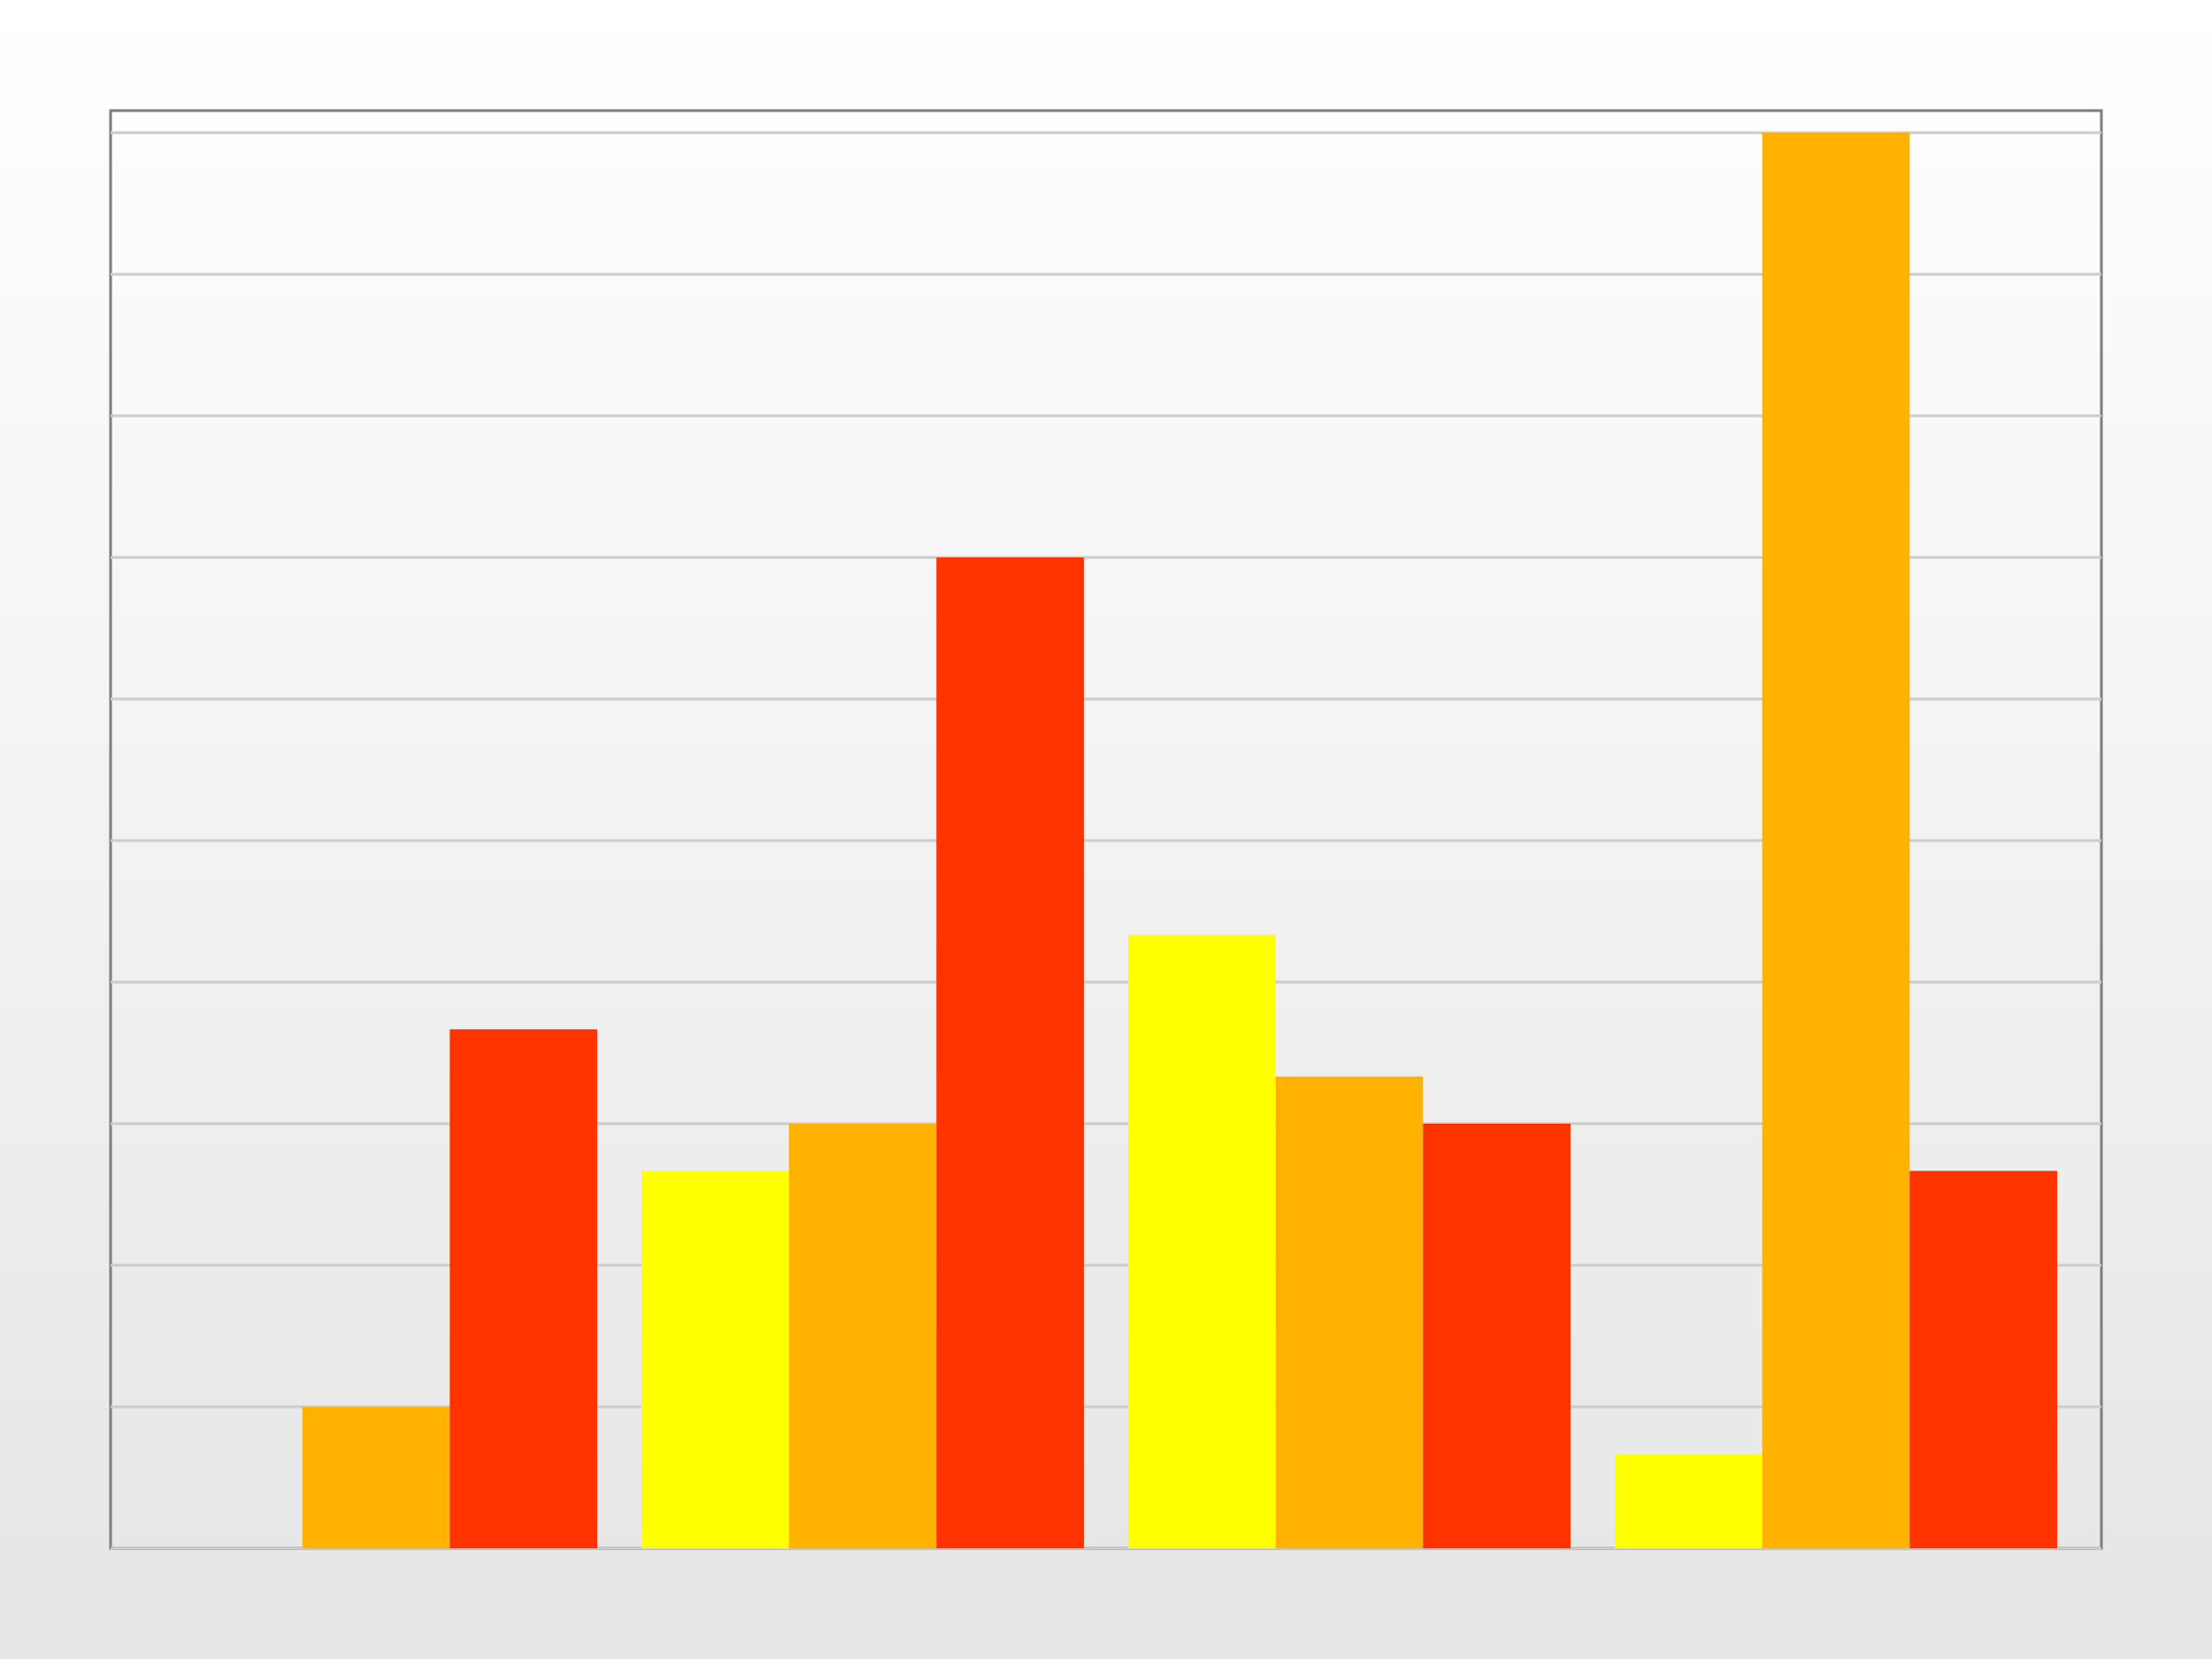 <?xml version="1.0" encoding="UTF-8"?>
<svg xmlns="http://www.w3.org/2000/svg" xmlns:xlink="http://www.w3.org/1999/xlink" width="400pt" height="300pt" viewBox="0 0 400 300" version="1.1">
<rect x="0" y="0" width="400" height="300" fill="#333333" stroke="none"/>
<defs>
<linearGradient id="linear0" gradientUnits="userSpaceOnUse" x1="200" y1="0" x2="200" y2="300" >
<stop offset="0" style="stop-color:rgb(100%,100%,100%);stop-opacity:1;"/>
<stop offset="1" style="stop-color:rgb(90%,90%,90%);stop-opacity:1;"/>
</linearGradient>
</defs>
<g id="surface81">
<rect x="0" y="0" width="400" height="300" style="fill:url(#linear0);stroke:none;"/>
<path style="fill:none;stroke-width:0.5;stroke-linecap:butt;stroke-linejoin:miter;stroke:rgb(50%,50%,50%);stroke-opacity:1;stroke-miterlimit:10;" d="M 20 20 L 380 20 L 380 280 L 20 280 Z "/>
<path style="fill:none;stroke-width:0.5;stroke-linecap:butt;stroke-linejoin:miter;stroke:rgb(80%,80%,80%);stroke-opacity:1;stroke-miterlimit:10;" d="M 20 24 L 380 24 "/>
<path style="fill:none;stroke-width:0.5;stroke-linecap:butt;stroke-linejoin:miter;stroke:rgb(80%,80%,80%);stroke-opacity:1;stroke-miterlimit:10;" d="M 20 49.602 L 380 49.602 "/>
<path style="fill:none;stroke-width:0.5;stroke-linecap:butt;stroke-linejoin:miter;stroke:rgb(80%,80%,80%);stroke-opacity:1;stroke-miterlimit:10;" d="M 20 75.199 L 380 75.199 "/>
<path style="fill:none;stroke-width:0.5;stroke-linecap:butt;stroke-linejoin:miter;stroke:rgb(80%,80%,80%);stroke-opacity:1;stroke-miterlimit:10;" d="M 20 100.801 L 380 100.801 "/>
<path style="fill:none;stroke-width:0.5;stroke-linecap:butt;stroke-linejoin:miter;stroke:rgb(80%,80%,80%);stroke-opacity:1;stroke-miterlimit:10;" d="M 20 126.398 L 380 126.398 "/>
<path style="fill:none;stroke-width:0.5;stroke-linecap:butt;stroke-linejoin:miter;stroke:rgb(80%,80%,80%);stroke-opacity:1;stroke-miterlimit:10;" d="M 20 152 L 380 152 "/>
<path style="fill:none;stroke-width:0.5;stroke-linecap:butt;stroke-linejoin:miter;stroke:rgb(80%,80%,80%);stroke-opacity:1;stroke-miterlimit:10;" d="M 20 177.602 L 380 177.602 "/>
<path style="fill:none;stroke-width:0.5;stroke-linecap:butt;stroke-linejoin:miter;stroke:rgb(80%,80%,80%);stroke-opacity:1;stroke-miterlimit:10;" d="M 20 203.199 L 380 203.199 "/>
<path style="fill:none;stroke-width:0.5;stroke-linecap:butt;stroke-linejoin:miter;stroke:rgb(80%,80%,80%);stroke-opacity:1;stroke-miterlimit:10;" d="M 20 228.801 L 380 228.801 "/>
<path style="fill:none;stroke-width:0.5;stroke-linecap:butt;stroke-linejoin:miter;stroke:rgb(80%,80%,80%);stroke-opacity:1;stroke-miterlimit:10;" d="M 20 254.398 L 380 254.398 "/>
<path style="fill:none;stroke-width:0.5;stroke-linecap:butt;stroke-linejoin:miter;stroke:rgb(80%,80%,80%);stroke-opacity:1;stroke-miterlimit:10;" d="M 20 280 L 380 280 "/>
<path style=" stroke:none;fill-rule:nonzero;fill:rgb(100%,70%,0%);fill-opacity:1;" d="M 54.668 254.398 L 81.336 254.398 L 81.336 280 L 54.668 280 Z "/>
<path style=" stroke:none;fill-rule:nonzero;fill:rgb(100%,20%,0%);fill-opacity:1;" d="M 81.332 186.133 L 108 186.133 L 108 280 L 81.332 280 Z "/>
<path style=" stroke:none;fill-rule:nonzero;fill:rgb(100%,100%,0%);fill-opacity:1;" d="M 116 211.734 L 142.668 211.734 L 142.668 280 L 116 280 Z "/>
<path style=" stroke:none;fill-rule:nonzero;fill:rgb(100%,70%,0%);fill-opacity:1;" d="M 142.668 203.199 L 169.336 203.199 L 169.336 280 L 142.668 280 Z "/>
<path style=" stroke:none;fill-rule:nonzero;fill:rgb(100%,20%,0%);fill-opacity:1;" d="M 169.332 100.801 L 196 100.801 L 196 280 L 169.332 280 Z "/>
<path style=" stroke:none;fill-rule:nonzero;fill:rgb(100%,100%,0%);fill-opacity:1;" d="M 204 169.066 L 230.668 169.066 L 230.668 280 L 204 280 Z "/>
<path style=" stroke:none;fill-rule:nonzero;fill:rgb(100%,70%,0%);fill-opacity:1;" d="M 230.668 194.668 L 257.336 194.668 L 257.336 280 L 230.668 280 Z "/>
<path style=" stroke:none;fill-rule:nonzero;fill:rgb(100%,20%,0%);fill-opacity:1;" d="M 257.332 203.199 L 284 203.199 L 284 280 L 257.332 280 Z "/>
<path style=" stroke:none;fill-rule:nonzero;fill:rgb(100%,100%,0%);fill-opacity:1;" d="M 292 262.934 L 318.668 262.934 L 318.668 280 L 292 280 Z "/>
<path style=" stroke:none;fill-rule:nonzero;fill:rgb(100%,70%,0%);fill-opacity:1;" d="M 318.668 24 L 345.336 24 L 345.336 280 L 318.668 280 Z "/>
<path style=" stroke:none;fill-rule:nonzero;fill:rgb(100%,20%,0%);fill-opacity:1;" d="M 345.332 211.734 L 372 211.734 L 372 280 L 345.332 280 Z "/>
</g>
</svg>
